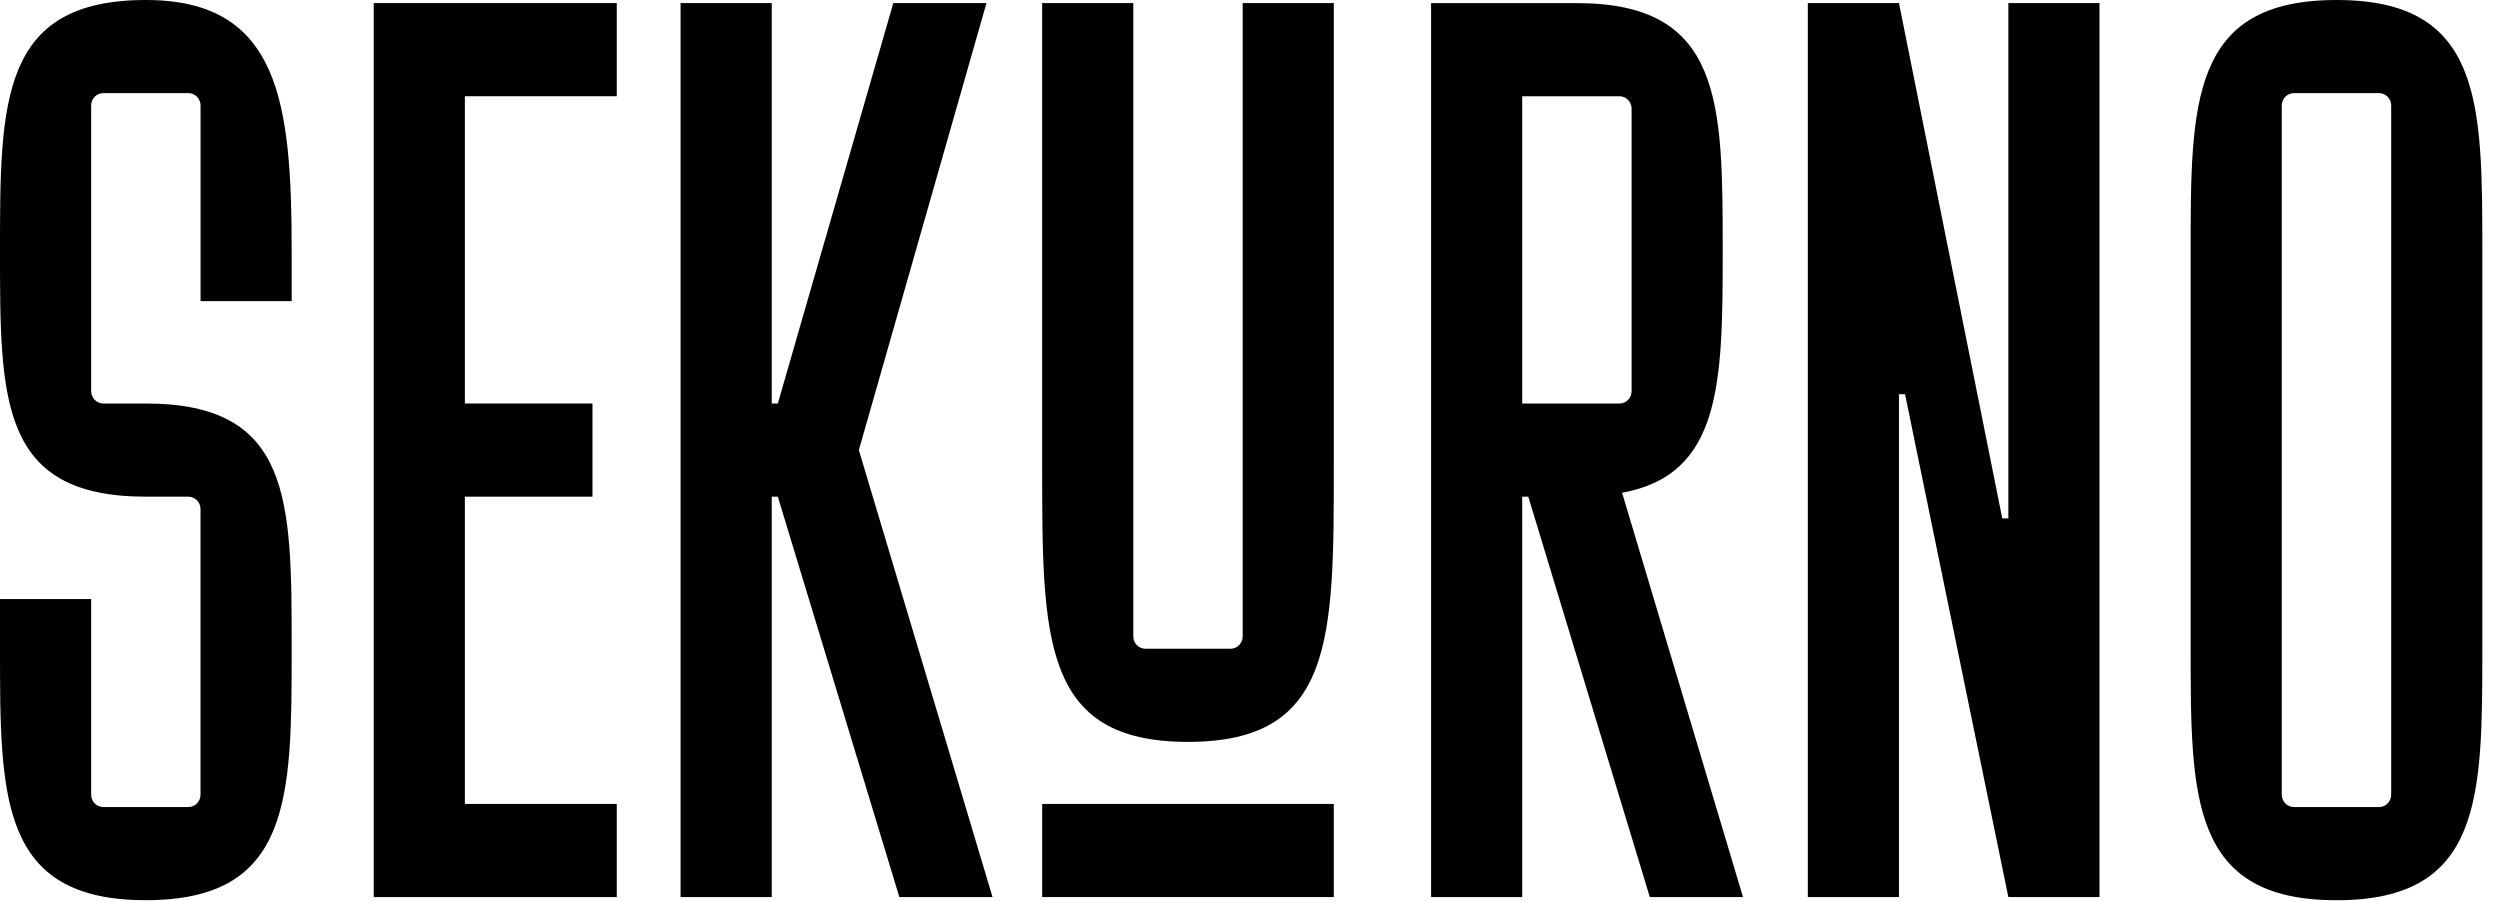 <svg width="111" height="40" viewBox="0 0 111 40" fill="none" xmlns="http://www.w3.org/2000/svg">
<g clip-path="url(#clip0_15_15)">
<path d="M76.488 11.164C76.488 4.549 76.49 0.139 70.015 0.139H63.54V39.831H67.586V22.052H67.856L73.252 39.831H77.39L72.021 21.878C76.438 21.073 76.488 16.99 76.488 11.164ZM67.586 4.273H71.903C72.201 4.273 72.443 4.519 72.443 4.823V17.366C72.443 17.671 72.202 17.918 71.903 17.918H67.586V4.273Z" fill="black"/>
<path d="M89.171 23.016H88.901L84.314 0.137H80.267V39.831H84.314V17.503H84.584L89.171 39.831H93.217V0.137H89.171V23.016Z" fill="black"/>
<path d="M103.74 0C97.265 0 97.265 4.549 97.265 11.164V28.806C97.265 35.421 97.265 39.97 103.74 39.97C110.215 39.97 110.215 35.421 110.215 28.806V11.164C110.215 4.549 110.215 0 103.74 0ZM106.169 35.282C106.169 35.587 105.927 35.834 105.628 35.834H101.851C101.552 35.834 101.31 35.587 101.31 35.282V4.686C101.31 4.381 101.552 4.134 101.851 4.134H105.628C105.927 4.134 106.169 4.381 106.169 4.686V35.282Z" fill="black"/>
<path d="M12.95 13.369V11.164C12.95 4.549 12.411 0 6.475 0C0 0 0 4.549 0 11.164C0 17.779 0 22.052 6.475 22.052H8.363C8.661 22.052 8.903 22.299 8.903 22.602V35.282C8.903 35.587 8.661 35.834 8.363 35.834H4.587C4.289 35.834 4.047 35.587 4.047 35.282V26.599H0V28.804C0 35.419 0 39.968 6.475 39.968C12.95 39.968 12.95 35.419 12.95 28.804C12.95 22.189 12.95 17.916 6.475 17.916H4.587C4.289 17.916 4.047 17.669 4.047 17.364V4.686C4.047 4.381 4.289 4.134 4.587 4.134H8.365C8.663 4.134 8.905 4.381 8.905 4.686V13.369H12.95Z" fill="black"/>
<path d="M55.175 28.254C55.175 28.558 54.933 28.804 54.635 28.804H50.858C50.56 28.804 50.318 28.557 50.318 28.254V0.137H46.272V20.673C46.272 28.391 46.272 32.94 52.746 32.94C59.221 32.94 59.221 28.391 59.221 20.673V0.137H55.175V28.254Z" fill="black"/>
<path d="M16.593 39.831H27.385V35.695H20.64V22.052H26.306V17.916H20.64V4.273H27.385V0.137H16.593V39.831Z" fill="black"/>
<path d="M43.799 0.137H39.662L34.535 17.916H34.265V0.137H30.218V39.831H34.265V22.052H34.535L39.931 39.831H44.069L38.133 19.984L43.799 0.137Z" fill="black"/>
<path d="M59.221 35.695H46.272V39.829H59.221V35.695Z" fill="black"/>
</g>
<defs>
<clipPath id="clip0_15_15">
<rect width="110.227" height="40" fill="white"/>
</clipPath>
</defs>
</svg>
